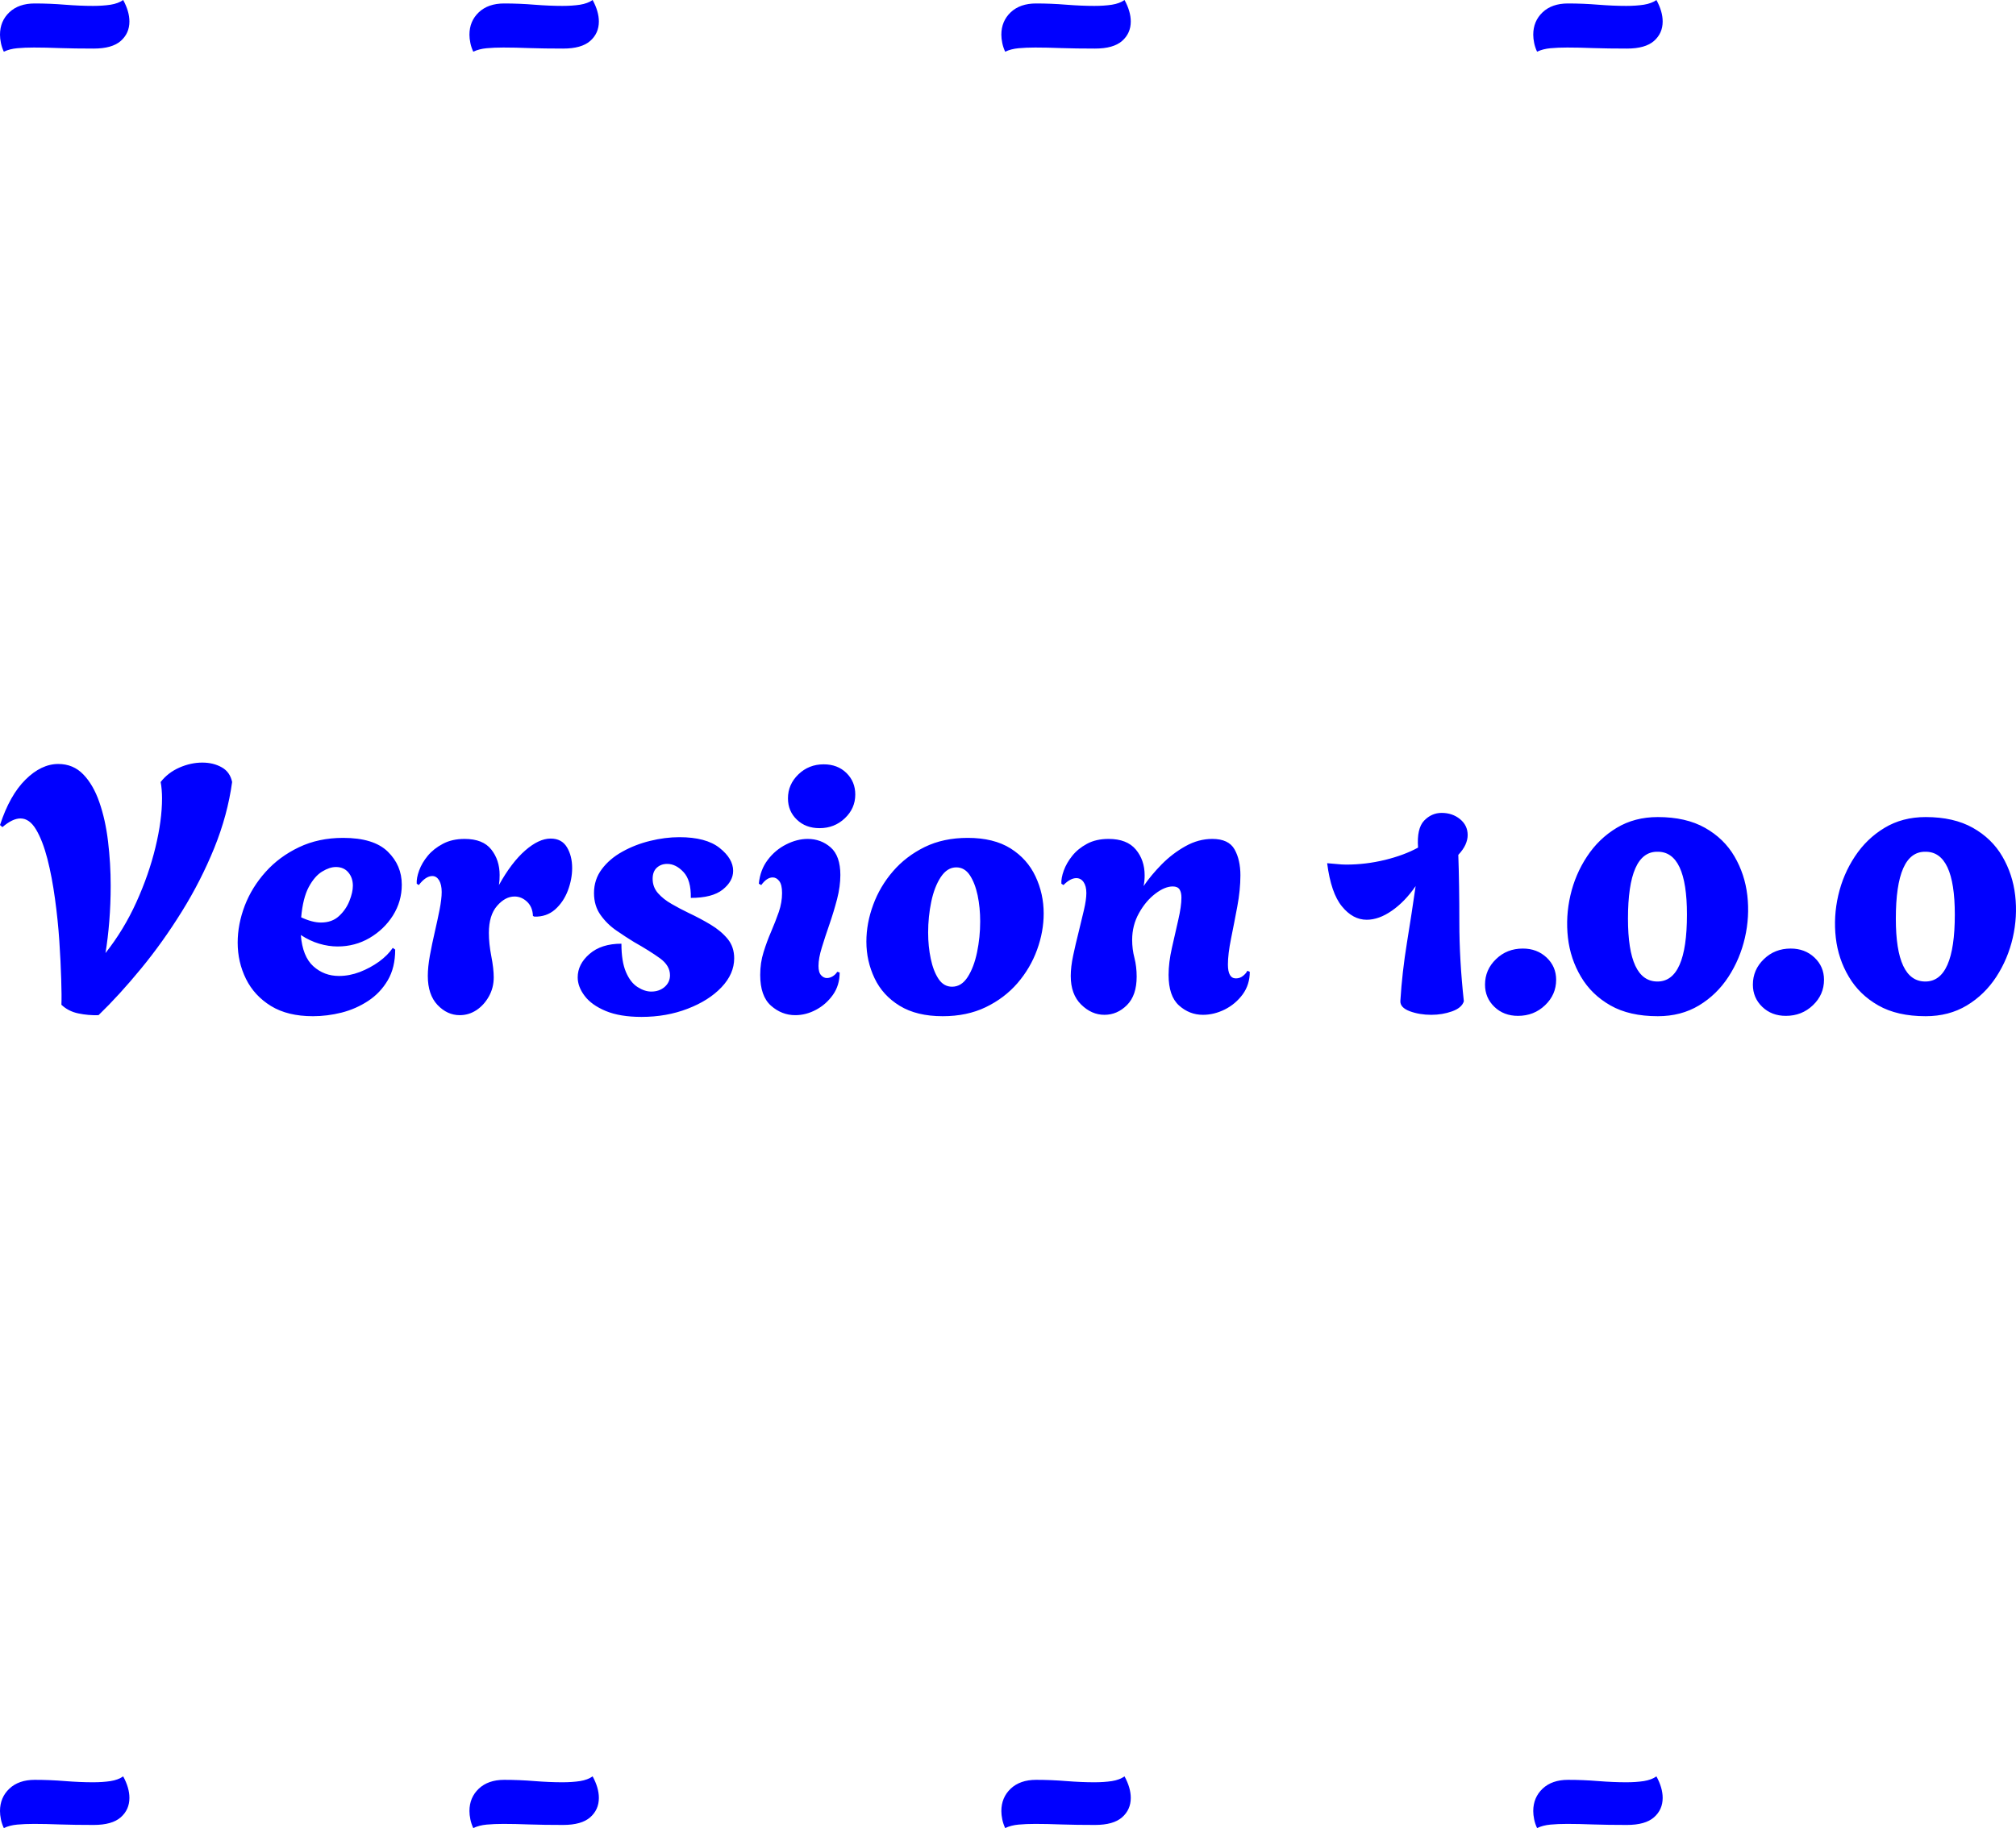 <svg xmlns="http://www.w3.org/2000/svg" viewBox="0 41.9 290.517 263.45" data-asc="1.2" width="290.517" height="263.45"><defs/><g fill="#0000ff"><g transform="translate(0, 0)"><path d="M0.55 49.35Q0.25 48.70 0.13 48.08Q0 47.45 0 46.90Q0 44.95 1.35 43.67Q2.70 42.40 5 42.40Q7.20 42.40 9.38 42.58Q11.55 42.75 13.40 42.75Q14.80 42.75 15.93 42.58Q17.05 42.40 17.75 41.90Q18.65 43.55 18.65 45Q18.65 46.70 17.40 47.80Q16.15 48.90 13.50 48.90Q10.75 48.90 8.65 48.83Q6.55 48.75 4.90 48.75Q3.55 48.75 2.48 48.85Q1.40 48.95 0.55 49.35ZM68.20 49.35Q67.90 48.70 67.78 48.08Q67.65 47.45 67.65 46.90Q67.65 44.95 69 43.67Q70.35 42.40 72.65 42.40Q74.85 42.40 77.03 42.58Q79.20 42.75 81.05 42.75Q82.45 42.75 83.58 42.58Q84.70 42.40 85.40 41.90Q86.30 43.55 86.30 45Q86.30 46.70 85.05 47.80Q83.80 48.90 81.15 48.90Q78.40 48.90 76.30 48.83Q74.20 48.75 72.55 48.75Q71.20 48.75 70.13 48.85Q69.05 48.95 68.20 49.35ZM144.85 49.35Q144.55 48.70 144.43 48.08Q144.30 47.45 144.30 46.90Q144.30 44.95 145.65 43.67Q147 42.40 149.30 42.40Q151.50 42.40 153.68 42.58Q155.85 42.75 157.70 42.75Q159.10 42.75 160.23 42.58Q161.35 42.40 162.05 41.90Q162.95 43.55 162.95 45Q162.95 46.70 161.70 47.80Q160.45 48.90 157.80 48.90Q155.05 48.90 152.95 48.83Q150.85 48.75 149.20 48.75Q147.85 48.75 146.78 48.85Q145.70 48.95 144.85 49.35ZM221.50 49.35Q221.20 48.70 221.08 48.08Q220.95 47.45 220.95 46.90Q220.95 44.95 222.30 43.67Q223.65 42.40 225.95 42.40Q228.15 42.40 230.33 42.58Q232.50 42.75 234.35 42.75Q235.75 42.75 236.88 42.58Q238.00 42.40 238.70 41.90Q239.60 43.55 239.60 45Q239.60 46.70 238.35 47.80Q237.10 48.90 234.45 48.90Q231.70 48.90 229.60 48.83Q227.50 48.75 225.85 48.75Q224.50 48.75 223.43 48.85Q222.35 48.95 221.50 49.35Z"/></g><g transform="translate(0, 64)"><path d=""/></g><g transform="translate(0, 128)"><path d="M14.20 60.20Q12.75 60.25 11.30 59.95Q9.85 59.65 8.85 58.70Q8.90 57.45 8.82 55Q8.75 52.55 8.55 49.52Q8.35 46.50 7.92 43.40Q7.50 40.30 6.83 37.67Q6.15 35.05 5.20 33.45Q4.25 31.85 2.95 31.85Q1.80 31.85 0.35 33.10L0 32.80Q1.40 28.50 3.68 26.25Q5.95 24 8.40 24Q10.55 24 12 25.50Q13.45 27 14.32 29.52Q15.20 32.05 15.57 35.17Q15.95 38.30 15.95 41.55Q15.95 44.15 15.75 46.65Q15.55 49.15 15.20 51.25Q17.85 47.90 19.65 43.92Q21.45 39.95 22.40 36.02Q23.35 32.10 23.35 28.95Q23.35 28.35 23.30 27.73Q23.25 27.10 23.15 26.60Q24.20 25.25 25.85 24.52Q27.50 23.80 29.15 23.80Q30.75 23.80 31.95 24.48Q33.15 25.15 33.45 26.60Q32.80 31.35 30.88 36.10Q28.95 40.85 26.20 45.27Q23.45 49.70 20.32 53.50Q17.20 57.30 14.20 60.20ZM45.10 60.35Q41.45 60.35 39.05 58.88Q36.65 57.40 35.45 54.98Q34.25 52.55 34.25 49.75Q34.25 47.10 35.27 44.42Q36.30 41.75 38.28 39.55Q40.25 37.35 43.08 36Q45.90 34.65 49.45 34.65Q53.85 34.65 55.88 36.63Q57.90 38.60 57.90 41.40Q57.90 43.80 56.63 45.83Q55.35 47.85 53.25 49.08Q51.15 50.30 48.65 50.30Q47.35 50.30 46 49.90Q44.65 49.50 43.35 48.65Q43.60 51.75 45.15 53.15Q46.70 54.55 48.85 54.55Q50.35 54.55 51.85 53.98Q53.35 53.40 54.63 52.48Q55.90 51.55 56.60 50.50L56.95 50.75Q56.95 53.35 55.88 55.17Q54.80 57 53.05 58.15Q51.30 59.30 49.23 59.83Q47.15 60.35 45.10 60.35M46.25 46.85Q47.85 46.85 48.85 45.92Q49.85 45 50.35 43.75Q50.85 42.50 50.85 41.55Q50.85 40.40 50.20 39.63Q49.55 38.85 48.40 38.85Q47.50 38.85 46.43 39.50Q45.35 40.15 44.50 41.72Q43.65 43.30 43.40 46.10Q45 46.85 46.25 46.85ZM66.25 60.20Q64.45 60.20 63.05 58.73Q61.65 57.25 61.65 54.55Q61.65 53.25 61.95 51.60Q62.25 49.95 62.65 48.23Q63.05 46.50 63.35 44.98Q63.65 43.45 63.65 42.45Q63.65 41.40 63.28 40.77Q62.90 40.15 62.30 40.15Q61.35 40.15 60.35 41.45L60.05 41.25Q60.00 40.45 60.40 39.35Q60.80 38.25 61.65 37.22Q62.50 36.20 63.83 35.50Q65.15 34.80 66.95 34.80Q69.60 34.80 70.80 36.33Q72 37.85 72 40Q72 40.35 71.98 40.72Q71.95 41.10 71.90 41.45Q73.70 38.20 75.68 36.47Q77.65 34.75 79.35 34.75Q80.95 34.75 81.70 36Q82.45 37.25 82.45 39Q82.45 40.60 81.83 42.25Q81.20 43.90 79.98 44.98Q78.75 46.05 77 46L76.80 45.90Q76.75 44.60 75.95 43.85Q75.15 43.10 74.15 43.10Q72.80 43.10 71.63 44.45Q70.45 45.80 70.45 48.35Q70.45 49.90 70.80 51.70Q71.15 53.50 71.15 54.75Q71.15 56.25 70.45 57.50Q69.75 58.75 68.65 59.48Q67.55 60.20 66.25 60.20ZM92.45 60.45Q89.35 60.45 87.30 59.60Q85.25 58.75 84.25 57.42Q83.25 56.10 83.25 54.75Q83.25 52.85 84.95 51.38Q86.65 49.90 89.55 49.90Q89.55 52.45 90.20 53.98Q90.85 55.50 91.88 56.15Q92.90 56.80 93.85 56.80Q95 56.80 95.78 56.13Q96.55 55.45 96.55 54.45Q96.55 53.05 95.10 52Q93.65 50.95 91.35 49.65Q90.20 48.95 88.85 48.02Q87.50 47.10 86.55 45.77Q85.60 44.45 85.60 42.60Q85.60 40.65 86.73 39.15Q87.85 37.65 89.70 36.63Q91.55 35.60 93.70 35.08Q95.85 34.55 97.90 34.55Q101.75 34.55 103.70 36.10Q105.65 37.65 105.65 39.40Q105.65 40.90 104.15 42.10Q102.65 43.30 99.55 43.30Q99.60 40.75 98.50 39.58Q97.40 38.40 96.15 38.40Q95.25 38.40 94.65 38.95Q94.05 39.50 94.05 40.55Q94.05 41.75 94.83 42.63Q95.60 43.50 96.78 44.17Q97.95 44.85 99.20 45.45Q100.90 46.25 102.40 47.15Q103.90 48.05 104.85 49.20Q105.80 50.35 105.80 52Q105.80 54.25 103.98 56.17Q102.15 58.10 99.10 59.27Q96.05 60.45 92.45 60.45ZM118.10 33.25Q116.10 33.25 114.83 32.02Q113.55 30.80 113.55 28.95Q113.55 26.95 115.05 25.50Q116.55 24.05 118.70 24.05Q120.70 24.05 121.98 25.30Q123.25 26.55 123.25 28.40Q123.25 30.40 121.75 31.82Q120.25 33.25 118.10 33.25M114.60 60.20Q112.65 60.20 111.10 58.83Q109.55 57.45 109.55 54.40Q109.55 52.65 110.03 51.13Q110.50 49.60 111.13 48.15Q111.75 46.70 112.23 45.33Q112.70 43.95 112.70 42.60Q112.70 41.40 112.30 40.88Q111.90 40.35 111.35 40.35Q110.50 40.35 109.70 41.45L109.35 41.25Q109.55 39.25 110.63 37.83Q111.70 36.40 113.28 35.60Q114.85 34.80 116.40 34.80Q118.30 34.80 119.70 36.02Q121.10 37.25 121.10 40Q121.10 41.65 120.63 43.47Q120.15 45.30 119.53 47.10Q118.90 48.90 118.43 50.45Q117.95 52 117.95 53.10Q117.95 54.05 118.33 54.45Q118.70 54.85 119.15 54.85Q119.60 54.85 120.03 54.58Q120.45 54.30 120.65 53.95L121 54.05Q121 55.90 120.03 57.27Q119.05 58.65 117.60 59.42Q116.15 60.20 114.60 60.20ZM135.85 60.35Q132.10 60.35 129.65 58.85Q127.20 57.35 126.03 54.88Q124.85 52.40 124.85 49.60Q124.85 46.95 125.83 44.30Q126.80 41.65 128.68 39.47Q130.55 37.30 133.25 35.97Q135.95 34.65 139.45 34.65Q143.20 34.65 145.63 36.17Q148.05 37.70 149.22 40.20Q150.40 42.70 150.40 45.55Q150.40 48.15 149.45 50.77Q148.50 53.40 146.63 55.58Q144.75 57.75 142.05 59.05Q139.35 60.35 135.85 60.35M137.20 56.10Q138.55 56.10 139.45 54.70Q140.35 53.30 140.80 51.13Q141.25 48.95 141.25 46.70Q141.25 44.70 140.88 42.92Q140.50 41.15 139.75 40.02Q139 38.90 137.80 38.90Q136.50 38.90 135.57 40.30Q134.65 41.70 134.20 43.85Q133.75 46 133.75 48.30Q133.75 50.30 134.13 52.08Q134.50 53.85 135.25 54.98Q136 56.10 137.20 56.10ZM159.15 60.15Q157.30 60.15 155.80 58.67Q154.30 57.20 154.30 54.55Q154.30 53.25 154.65 51.60Q155 49.95 155.43 48.25Q155.85 46.55 156.20 45.05Q156.55 43.55 156.55 42.60Q156.55 41.60 156.15 41.02Q155.75 40.45 155.10 40.45Q154.25 40.45 153.25 41.45L152.95 41.25Q152.90 40.45 153.30 39.35Q153.70 38.25 154.53 37.22Q155.35 36.20 156.65 35.50Q157.95 34.80 159.75 34.80Q162.40 34.80 163.68 36.33Q164.95 37.85 164.95 40.05Q164.95 40.85 164.80 41.60Q165.85 40.05 167.40 38.47Q168.95 36.90 170.83 35.85Q172.70 34.80 174.70 34.80Q177.05 34.80 177.90 36.30Q178.75 37.80 178.75 40.05Q178.75 42.15 178.30 44.55Q177.85 46.95 177.40 49.17Q176.95 51.40 176.95 52.90Q176.95 54.90 178.10 54.90Q178.70 54.90 179.15 54.52Q179.60 54.15 179.75 53.80L180.10 53.95Q180.10 55.80 179.08 57.20Q178.05 58.60 176.50 59.38Q174.95 60.15 173.35 60.15Q171.40 60.15 169.90 58.80Q168.40 57.45 168.40 54.40Q168.40 52.60 168.88 50.50Q169.35 48.40 169.80 46.45Q170.25 44.50 170.25 43.25Q170.25 42.50 169.98 42.08Q169.70 41.65 169 41.65Q167.85 41.65 166.48 42.70Q165.10 43.75 164.13 45.50Q163.15 47.25 163.15 49.35Q163.15 50.70 163.48 51.95Q163.80 53.20 163.80 54.65Q163.80 57.35 162.40 58.75Q161 60.15 159.15 60.15ZM206.25 60.15Q204.55 60.15 203.15 59.63Q201.75 59.10 201.80 58.15Q202.05 54.05 202.75 49.75Q203.45 45.45 204 41.60Q202.45 43.85 200.57 45.15Q198.70 46.45 196.95 46.45Q194.95 46.45 193.38 44.52Q191.80 42.60 191.25 38.30Q191.95 38.35 192.65 38.42Q193.35 38.50 194 38.50Q196.80 38.50 199.57 37.83Q202.35 37.15 204.35 36.05Q204.15 33.30 205.22 32.17Q206.30 31.05 207.75 31.05Q209.30 31.05 210.40 31.95Q211.50 32.85 211.50 34.25Q211.50 34.90 211.18 35.63Q210.85 36.35 210.15 37.10Q210.30 41.35 210.30 46.80Q210.30 52.25 210.95 58.20Q210.65 59.15 209.25 59.65Q207.85 60.15 206.25 60.15ZM218.75 60.30Q216.70 60.30 215.35 59Q214.00 57.70 214.00 55.80Q214.00 53.65 215.58 52.13Q217.15 50.60 219.45 50.60Q221.50 50.60 222.88 51.90Q224.25 53.20 224.25 55.10Q224.25 57.25 222.65 58.77Q221.05 60.30 218.75 60.30ZM238.90 60.35Q234.80 60.35 232.08 58.80Q229.35 57.25 227.83 54.67Q226.30 52.10 225.95 49.05Q225.60 46 226.30 42.95Q227.00 39.90 228.70 37.33Q230.40 34.75 232.98 33.20Q235.55 31.65 238.90 31.65Q242.95 31.65 245.70 33.20Q248.45 34.75 249.95 37.33Q251.45 39.90 251.80 42.95Q252.15 46 251.45 49.05Q250.75 52.10 249.08 54.67Q247.40 57.25 244.83 58.80Q242.25 60.35 238.90 60.35M238.85 55.35Q243.10 55.35 243.10 45.70Q243.10 36.60 238.85 36.65Q234.60 36.60 234.60 46.30Q234.60 55.35 238.85 55.35ZM257.35 60.30Q255.30 60.30 253.95 59Q252.60 57.70 252.60 55.80Q252.60 53.65 254.18 52.13Q255.75 50.60 258.05 50.60Q260.10 50.60 261.48 51.90Q262.85 53.20 262.85 55.10Q262.85 57.25 261.25 58.77Q259.65 60.30 257.35 60.30ZM277.50 60.35Q273.40 60.35 270.68 58.80Q267.95 57.25 266.43 54.67Q264.90 52.10 264.55 49.05Q264.20 46 264.90 42.95Q265.60 39.90 267.30 37.33Q269.00 34.75 271.58 33.20Q274.15 31.65 277.50 31.65Q281.55 31.65 284.30 33.20Q287.05 34.75 288.55 37.33Q290.05 39.90 290.40 42.95Q290.75 46 290.05 49.05Q289.35 52.10 287.68 54.67Q286.00 57.25 283.43 58.80Q280.85 60.35 277.50 60.35M277.45 55.35Q281.70 55.35 281.70 45.70Q281.70 36.60 277.45 36.65Q273.20 36.60 273.20 46.30Q273.20 55.35 277.45 55.35Z"/></g><g transform="translate(0, 192)"><path d=""/></g><g transform="translate(0, 256)"><path d="M0.55 49.35Q0.25 48.70 0.13 48.08Q0 47.45 0 46.90Q0 44.95 1.35 43.67Q2.70 42.40 5 42.40Q7.20 42.40 9.38 42.58Q11.55 42.75 13.40 42.75Q14.80 42.75 15.93 42.58Q17.05 42.40 17.75 41.90Q18.65 43.55 18.65 45Q18.65 46.70 17.40 47.80Q16.15 48.90 13.50 48.90Q10.75 48.90 8.65 48.83Q6.55 48.75 4.90 48.75Q3.55 48.75 2.48 48.85Q1.40 48.95 0.55 49.35ZM68.20 49.35Q67.90 48.70 67.78 48.08Q67.65 47.45 67.65 46.90Q67.65 44.95 69 43.67Q70.35 42.40 72.65 42.40Q74.85 42.40 77.03 42.58Q79.20 42.75 81.05 42.75Q82.45 42.75 83.58 42.58Q84.70 42.40 85.40 41.90Q86.30 43.55 86.30 45Q86.30 46.70 85.05 47.80Q83.80 48.90 81.15 48.90Q78.40 48.90 76.30 48.83Q74.20 48.75 72.55 48.75Q71.20 48.75 70.13 48.85Q69.05 48.95 68.20 49.35ZM144.85 49.35Q144.55 48.70 144.43 48.08Q144.30 47.45 144.30 46.90Q144.30 44.95 145.65 43.67Q147 42.40 149.30 42.40Q151.50 42.40 153.68 42.58Q155.85 42.75 157.70 42.75Q159.10 42.75 160.23 42.58Q161.35 42.40 162.05 41.90Q162.95 43.55 162.95 45Q162.95 46.70 161.70 47.80Q160.45 48.90 157.80 48.90Q155.05 48.90 152.95 48.83Q150.85 48.75 149.20 48.75Q147.85 48.75 146.78 48.85Q145.70 48.95 144.85 49.35ZM221.50 49.35Q221.20 48.70 221.08 48.08Q220.95 47.45 220.95 46.90Q220.95 44.95 222.30 43.67Q223.65 42.40 225.95 42.40Q228.15 42.40 230.33 42.58Q232.50 42.75 234.35 42.75Q235.75 42.75 236.88 42.58Q238.00 42.40 238.70 41.90Q239.60 43.55 239.60 45Q239.60 46.70 238.35 47.80Q237.10 48.90 234.45 48.90Q231.70 48.90 229.60 48.83Q227.50 48.75 225.85 48.75Q224.50 48.75 223.43 48.85Q222.35 48.95 221.50 49.35Z"/></g></g></svg>